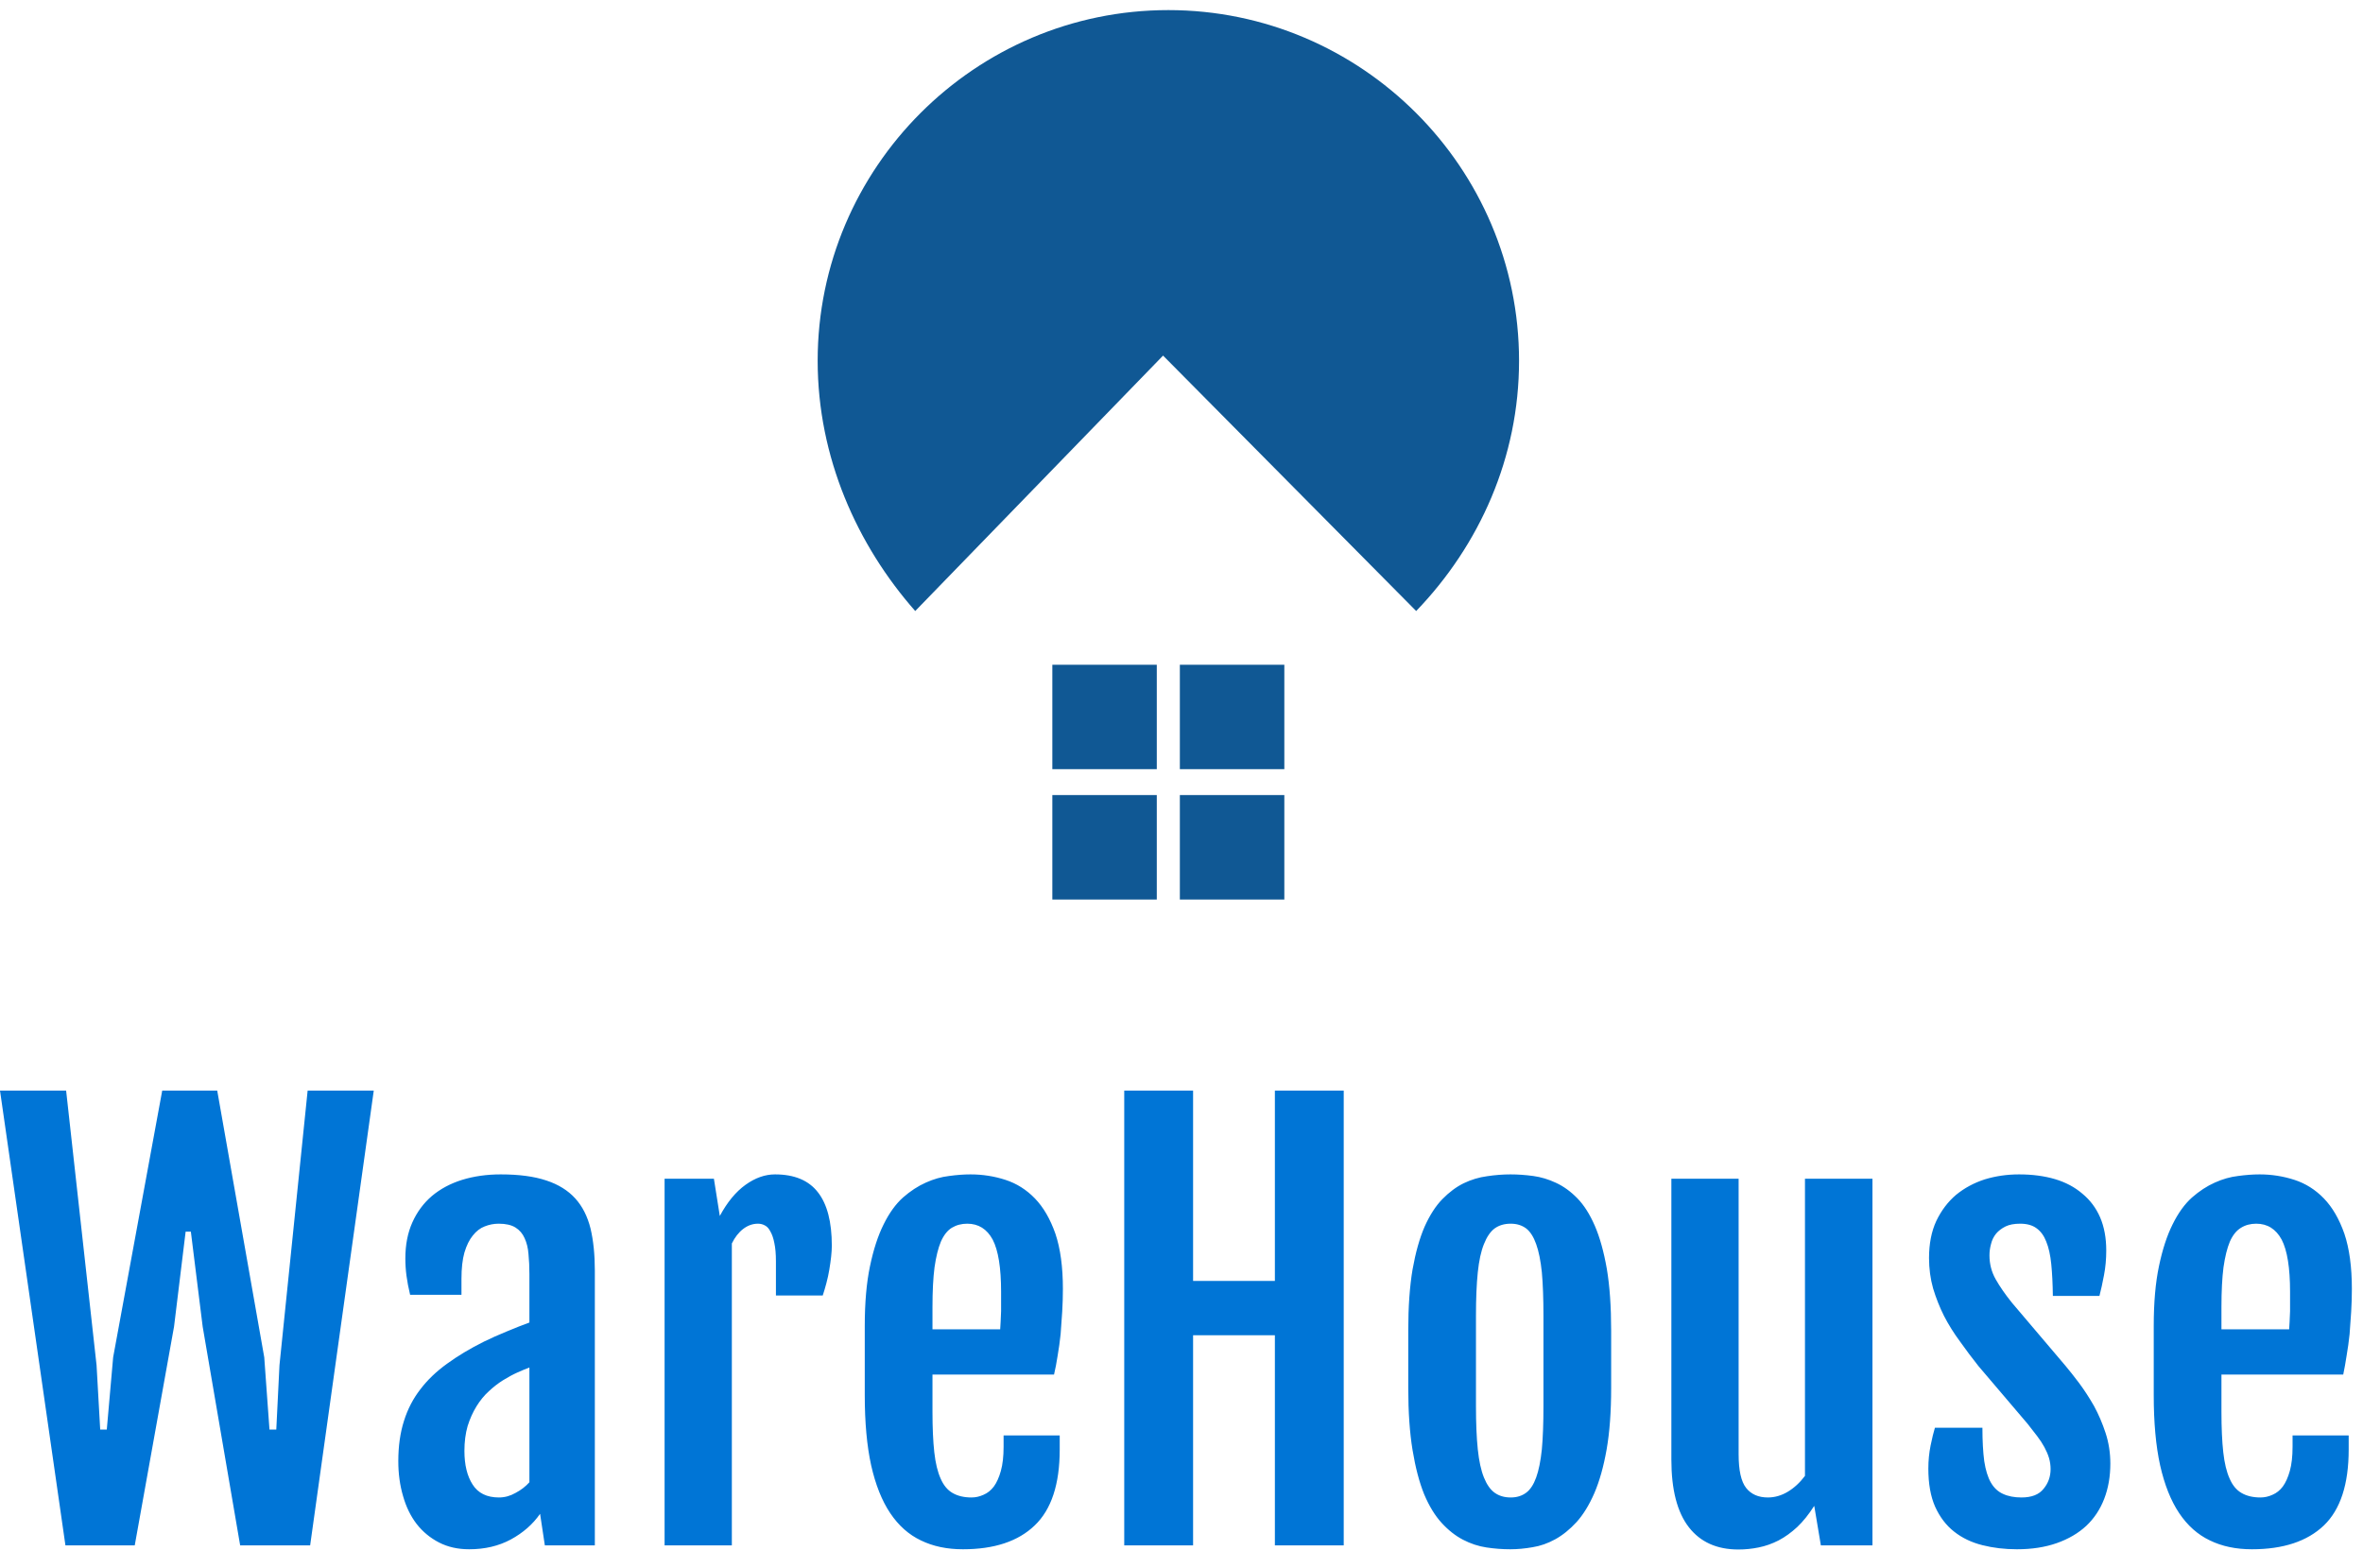 <?xml version="1.0" standalone="no"?>
<svg xmlns="http://www.w3.org/2000/svg" viewBox="0 0 104 69" width="104" height="69"><g fill="#105894" color="#105894" transform="translate(35.987 0) scale(0.769) "><svg width="41.0" height="52.0" x="0.0" y="0.0" viewBox="0 0 41 52"><path fill="currentColor" fill-rule="evenodd" d="M20.07.578C9.017.578 0 9.594 0 20.648c0 5.528 2.254 10.546 5.584 14.324l14.184-14.62 14.487 14.62c3.633-3.778 5.887-8.796 5.887-14.323C40.142 9.594 31.125.578 20.07.578m-6.639 43.446h5.978v-5.978h-5.978v5.978zm7.299 0h5.979v-5.978h-5.98v5.978zm-7.299 7.461h5.978v-5.978h-5.978v5.978zm7.299 0h5.979v-5.978h-5.98v5.978z"></path></svg></g><path fill="#0075d6" fill-rule="nonzero" d="M2.88 20.02L0 0L2.91 0L4.25 12.09L4.41 14.92L4.70 14.92L4.98 11.74L7.14 0L9.56 0L11.63 11.74L11.86 14.92L12.16 14.92L12.30 12.09L13.54 0L16.45 0L13.65 20.02L10.57 20.02L8.92 10.39L8.40 6.21L8.17 6.21L7.66 10.39L5.93 20.02L2.88 20.02ZM20.65 20.19L20.65 20.19Q19.90 20.19 19.32 19.89Q18.74 19.59 18.34 19.08Q17.94 18.56 17.74 17.85Q17.53 17.14 17.53 16.31L17.53 16.31Q17.53 15.32 17.78 14.54Q18.02 13.77 18.50 13.15Q18.97 12.53 19.68 12.02Q20.38 11.51 21.30 11.05L21.30 11.05Q21.75 10.83 22.31 10.60Q22.86 10.37 23.30 10.21L23.30 10.21L23.30 8.07Q23.30 7.61 23.26 7.20Q23.23 6.80 23.09 6.50Q22.96 6.20 22.69 6.03Q22.42 5.86 21.95 5.86L21.95 5.86Q21.63 5.86 21.33 5.98Q21.04 6.09 20.81 6.38Q20.58 6.66 20.44 7.13Q20.31 7.59 20.31 8.29L20.31 8.29L20.31 8.99L18.05 8.99Q17.94 8.53 17.89 8.15Q17.84 7.77 17.84 7.39L17.84 7.39Q17.84 6.49 18.15 5.80Q18.46 5.11 19.01 4.64Q19.57 4.17 20.34 3.93Q21.12 3.69 22.04 3.69L22.04 3.69Q23.25 3.69 24.05 3.96Q24.84 4.22 25.32 4.75Q25.79 5.27 25.99 6.07Q26.18 6.87 26.18 7.93L26.18 7.93L26.18 20.02L23.98 20.02L23.77 18.63Q23.29 19.32 22.48 19.76Q21.68 20.19 20.65 20.19ZM21.96 17.91L21.96 17.91Q22.34 17.91 22.69 17.71Q23.05 17.52 23.30 17.24L23.30 17.24L23.30 12.19Q23.06 12.28 22.77 12.41Q22.48 12.54 22.14 12.75L22.14 12.75Q21.82 12.95 21.52 13.23Q21.21 13.51 20.97 13.90Q20.73 14.29 20.58 14.77Q20.44 15.26 20.44 15.86L20.44 15.86Q20.44 16.78 20.80 17.34Q21.16 17.91 21.96 17.91ZM29.25 20.02L29.25 3.88L31.42 3.88L31.68 5.52Q32.17 4.61 32.81 4.15Q33.45 3.69 34.11 3.69L34.11 3.69Q35.39 3.69 36 4.48Q36.61 5.26 36.61 6.83L36.61 6.83Q36.61 7.03 36.58 7.31Q36.55 7.58 36.50 7.88Q36.45 8.18 36.37 8.48Q36.29 8.78 36.21 9.02L36.21 9.02L34.15 9.02L34.15 7.52Q34.15 7.03 34.08 6.71Q34.02 6.40 33.91 6.21Q33.81 6.01 33.67 5.94Q33.53 5.86 33.36 5.86L33.36 5.86Q33.01 5.86 32.71 6.09Q32.41 6.32 32.21 6.73L32.21 6.73L32.21 20.02L29.25 20.02ZM42.38 20.19L42.38 20.19Q41.33 20.19 40.53 19.80Q39.73 19.42 39.18 18.60Q38.63 17.78 38.34 16.49Q38.06 15.21 38.06 13.41L38.06 13.41L38.06 10.36Q38.06 8.82 38.29 7.73Q38.52 6.63 38.89 5.89Q39.26 5.14 39.74 4.71Q40.23 4.28 40.75 4.05Q41.26 3.82 41.77 3.76Q42.28 3.69 42.71 3.69L42.71 3.69Q43.51 3.69 44.25 3.93Q44.99 4.17 45.55 4.75Q46.11 5.33 46.45 6.30Q46.78 7.28 46.78 8.73L46.78 8.73Q46.78 9.22 46.75 9.73Q46.72 10.23 46.68 10.72Q46.63 11.20 46.55 11.66Q46.48 12.12 46.39 12.50L46.39 12.50L41.04 12.50L41.04 14.14Q41.04 15.20 41.12 15.92Q41.20 16.64 41.40 17.08Q41.59 17.52 41.92 17.71Q42.26 17.91 42.76 17.91L42.76 17.91Q43.03 17.91 43.29 17.79Q43.55 17.68 43.74 17.43Q43.93 17.17 44.05 16.74Q44.17 16.31 44.17 15.68L44.17 15.68L44.17 15.18L46.64 15.18L46.64 15.80Q46.64 18.09 45.54 19.14Q44.45 20.19 42.38 20.19ZM41.04 10.51L44.02 10.51Q44.03 10.38 44.04 10.17Q44.05 9.95 44.06 9.71Q44.06 9.48 44.06 9.25Q44.06 9.02 44.06 8.86L44.06 8.86Q44.06 7.27 43.69 6.56Q43.31 5.86 42.57 5.86L42.57 5.86Q42.19 5.86 41.89 6.04Q41.60 6.22 41.41 6.65Q41.23 7.08 41.13 7.78Q41.04 8.48 41.04 9.53L41.04 9.53L41.04 10.51ZM49.48 20.02L49.48 0L52.51 0L52.51 8.38L56.11 8.38L56.11 0L59.14 0L59.14 20.02L56.11 20.02L56.11 10.77L52.51 10.77L52.51 20.02L49.48 20.02ZM66.47 20.19L66.47 20.19Q65.95 20.19 65.42 20.11Q64.89 20.03 64.39 19.77Q63.89 19.51 63.45 19.03Q63.01 18.55 62.68 17.77Q62.36 16.98 62.17 15.83Q61.98 14.68 61.98 13.09L61.98 13.09L61.98 10.56Q61.98 8.99 62.17 7.87Q62.37 6.75 62.70 5.99Q63.04 5.23 63.48 4.78Q63.93 4.32 64.42 4.08Q64.92 3.84 65.45 3.77Q65.98 3.69 66.48 3.69L66.48 3.69Q66.96 3.69 67.48 3.76Q67.99 3.83 68.48 4.06Q68.98 4.29 69.42 4.74Q69.86 5.19 70.19 5.95Q70.52 6.71 70.72 7.85Q70.91 8.98 70.91 10.56L70.91 10.56L70.91 13.09Q70.91 14.66 70.71 15.80Q70.51 16.93 70.17 17.72Q69.83 18.50 69.39 18.99Q68.94 19.48 68.45 19.75Q67.96 20.02 67.45 20.10Q66.94 20.19 66.47 20.19ZM66.49 17.91L66.49 17.91Q66.89 17.91 67.17 17.70Q67.44 17.50 67.61 17.03Q67.78 16.56 67.86 15.79Q67.93 15.02 67.93 13.89L67.93 13.89L67.93 9.91Q67.93 8.78 67.86 8.00Q67.78 7.23 67.61 6.76Q67.44 6.28 67.17 6.07Q66.89 5.86 66.49 5.86L66.49 5.86Q66.07 5.86 65.78 6.07Q65.50 6.28 65.31 6.76Q65.12 7.23 65.04 8.00Q64.96 8.78 64.96 9.91L64.96 9.91L64.96 13.89Q64.96 15.02 65.04 15.79Q65.12 16.56 65.31 17.03Q65.50 17.50 65.78 17.70Q66.07 17.91 66.49 17.91ZM73.56 16.24L73.56 3.88L76.52 3.88L76.52 16.01Q76.52 17.07 76.85 17.49Q77.18 17.91 77.81 17.91L77.81 17.91Q78.26 17.91 78.68 17.66Q79.10 17.41 79.44 16.96L79.44 16.96L79.44 3.88L82.41 3.88L82.41 20.02L80.14 20.02L79.85 18.29L79.84 18.29Q79.49 18.84 79.10 19.21Q78.70 19.58 78.28 19.80Q77.85 20.02 77.40 20.11Q76.96 20.20 76.51 20.20L76.51 20.20Q75.09 20.20 74.33 19.22Q73.56 18.23 73.56 16.24L73.56 16.24ZM84.87 16.64L84.87 16.64Q84.87 16.11 84.97 15.62Q85.07 15.13 85.16 14.84L85.16 14.84L87.25 14.84Q87.25 15.71 87.33 16.31Q87.42 16.90 87.62 17.25Q87.82 17.60 88.15 17.75Q88.49 17.91 88.97 17.91L88.97 17.91Q89.64 17.91 89.94 17.53Q90.25 17.16 90.25 16.66L90.25 16.66Q90.25 16.41 90.18 16.17Q90.11 15.94 89.98 15.70Q89.85 15.46 89.66 15.21Q89.47 14.96 89.24 14.67L89.24 14.67L87.07 12.12Q86.65 11.59 86.26 11.04Q85.86 10.50 85.56 9.92Q85.27 9.34 85.08 8.71Q84.90 8.07 84.90 7.37L84.90 7.37Q84.90 6.43 85.22 5.74Q85.55 5.05 86.09 4.59Q86.64 4.14 87.35 3.91Q88.07 3.69 88.86 3.69L88.86 3.69Q89.74 3.69 90.45 3.90Q91.15 4.11 91.65 4.54Q92.16 4.96 92.43 5.58Q92.70 6.21 92.70 7.04L92.70 7.04Q92.70 7.61 92.60 8.13Q92.50 8.66 92.40 9.04L92.40 9.04L90.35 9.04Q90.34 8.24 90.28 7.64Q90.22 7.04 90.06 6.65Q89.91 6.26 89.63 6.06Q89.36 5.86 88.91 5.86L88.91 5.86Q88.52 5.86 88.27 5.98Q88.01 6.11 87.85 6.30Q87.69 6.50 87.63 6.75Q87.56 7.00 87.56 7.25L87.56 7.25Q87.56 7.82 87.83 8.30Q88.10 8.78 88.55 9.34L88.55 9.34L90.91 12.12Q91.17 12.43 91.51 12.88Q91.85 13.34 92.16 13.88Q92.46 14.43 92.67 15.07Q92.88 15.71 92.88 16.42L92.88 16.42Q92.88 17.27 92.61 17.97Q92.34 18.67 91.82 19.16Q91.29 19.65 90.52 19.92Q89.75 20.19 88.77 20.19L88.77 20.19Q87.96 20.19 87.25 20.01Q86.53 19.83 86.00 19.41Q85.48 19.00 85.17 18.32Q84.87 17.64 84.87 16.64ZM99.11 20.19L99.11 20.19Q98.06 20.19 97.26 19.80Q96.46 19.42 95.91 18.60Q95.36 17.78 95.07 16.49Q94.79 15.21 94.79 13.41L94.79 13.41L94.79 10.36Q94.79 8.82 95.02 7.73Q95.25 6.63 95.62 5.89Q95.99 5.14 96.47 4.71Q96.96 4.28 97.48 4.05Q97.99 3.82 98.50 3.76Q99.01 3.69 99.45 3.69L99.45 3.69Q100.24 3.69 100.98 3.93Q101.72 4.17 102.28 4.75Q102.84 5.33 103.18 6.30Q103.51 7.28 103.51 8.73L103.51 8.73Q103.51 9.22 103.48 9.73Q103.45 10.23 103.41 10.72Q103.36 11.20 103.28 11.66Q103.21 12.12 103.13 12.50L103.13 12.50L97.77 12.50L97.77 14.14Q97.77 15.20 97.85 15.92Q97.93 16.64 98.13 17.08Q98.32 17.52 98.65 17.71Q98.99 17.91 99.49 17.91L99.49 17.91Q99.76 17.91 100.02 17.79Q100.28 17.68 100.47 17.43Q100.66 17.17 100.78 16.74Q100.90 16.31 100.90 15.68L100.90 15.68L100.90 15.18L103.37 15.18L103.37 15.80Q103.37 18.09 102.28 19.14Q101.18 20.19 99.11 20.19ZM97.77 10.51L100.75 10.51Q100.76 10.38 100.77 10.17Q100.78 9.95 100.79 9.71Q100.79 9.48 100.79 9.25Q100.79 9.02 100.79 8.86L100.79 8.86Q100.79 7.27 100.42 6.56Q100.04 5.86 99.30 5.86L99.30 5.86Q98.92 5.86 98.63 6.04Q98.33 6.22 98.14 6.65Q97.96 7.08 97.86 7.78Q97.77 8.48 97.77 9.53L97.77 9.53L97.77 10.51Z" transform="translate(0, 48)"></path></svg>